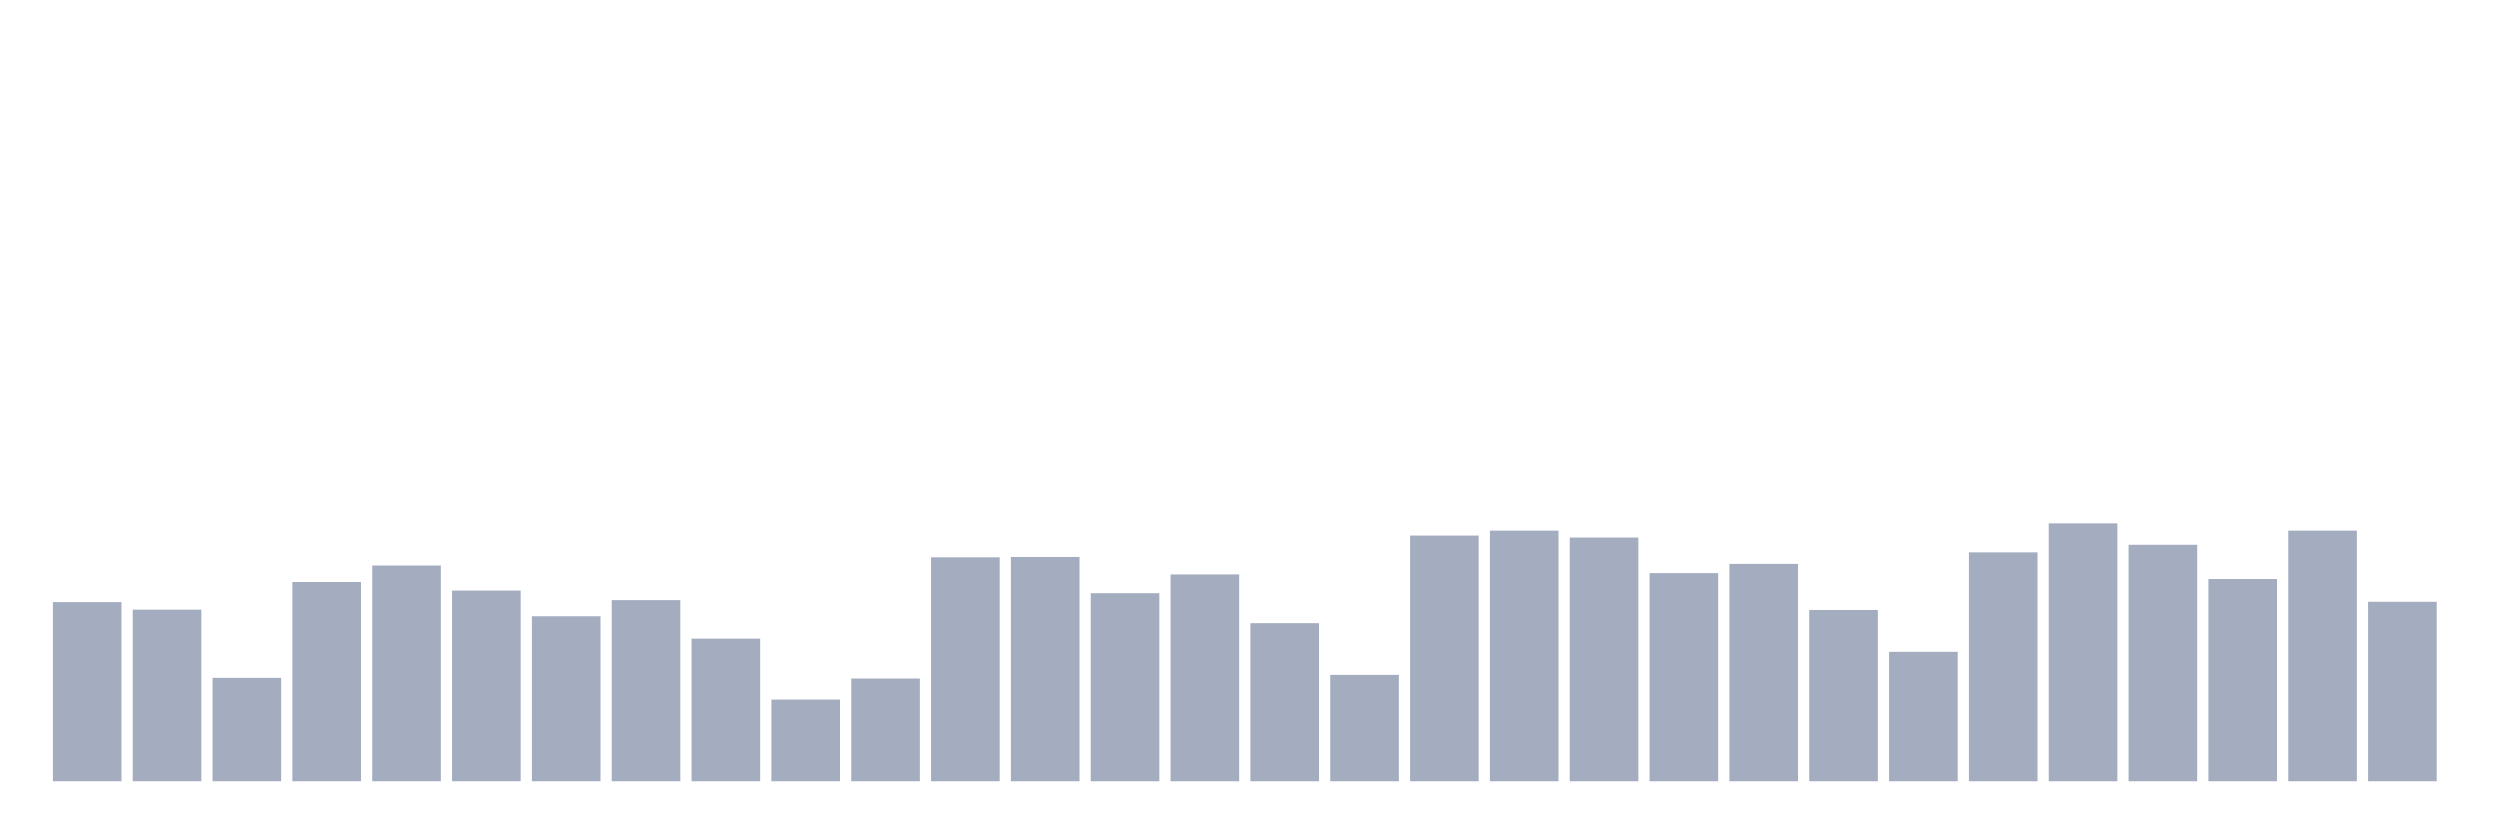 <svg xmlns="http://www.w3.org/2000/svg" viewBox="0 0 480 160"><g transform="translate(10,10)"><rect class="bar" x="0.153" width="13.175" y="105.601" height="34.399" fill="rgb(164,173,192)"></rect><rect class="bar" x="15.482" width="13.175" y="107.055" height="32.945" fill="rgb(164,173,192)"></rect><rect class="bar" x="30.81" width="13.175" y="120.145" height="19.855" fill="rgb(164,173,192)"></rect><rect class="bar" x="46.138" width="13.175" y="101.743" height="38.257" fill="rgb(164,173,192)"></rect><rect class="bar" x="61.466" width="13.175" y="98.582" height="41.418" fill="rgb(164,173,192)"></rect><rect class="bar" x="76.794" width="13.175" y="103.388" height="36.612" fill="rgb(164,173,192)"></rect><rect class="bar" x="92.123" width="13.175" y="108.32" height="31.68" fill="rgb(164,173,192)"></rect><rect class="bar" x="107.451" width="13.175" y="105.221" height="34.779" fill="rgb(164,173,192)"></rect><rect class="bar" x="122.779" width="13.175" y="112.62" height="27.38" fill="rgb(164,173,192)"></rect><rect class="bar" x="138.107" width="13.175" y="124.318" height="15.682" fill="rgb(164,173,192)"></rect><rect class="bar" x="153.436" width="13.175" y="120.271" height="19.729" fill="rgb(164,173,192)"></rect><rect class="bar" x="168.764" width="13.175" y="97.001" height="42.999" fill="rgb(164,173,192)"></rect><rect class="bar" x="184.092" width="13.175" y="96.938" height="43.062" fill="rgb(164,173,192)"></rect><rect class="bar" x="199.42" width="13.175" y="103.893" height="36.107" fill="rgb(164,173,192)"></rect><rect class="bar" x="214.748" width="13.175" y="100.289" height="39.711" fill="rgb(164,173,192)"></rect><rect class="bar" x="230.077" width="13.175" y="109.648" height="30.352" fill="rgb(164,173,192)"></rect><rect class="bar" x="245.405" width="13.175" y="119.575" height="20.425" fill="rgb(164,173,192)"></rect><rect class="bar" x="260.733" width="13.175" y="92.827" height="47.173" fill="rgb(164,173,192)"></rect><rect class="bar" x="276.061" width="13.175" y="91.879" height="48.121" fill="rgb(164,173,192)"></rect><rect class="bar" x="291.39" width="13.175" y="93.207" height="46.793" fill="rgb(164,173,192)"></rect><rect class="bar" x="306.718" width="13.175" y="100.036" height="39.964" fill="rgb(164,173,192)"></rect><rect class="bar" x="322.046" width="13.175" y="98.266" height="41.734" fill="rgb(164,173,192)"></rect><rect class="bar" x="337.374" width="13.175" y="107.118" height="32.882" fill="rgb(164,173,192)"></rect><rect class="bar" x="352.702" width="13.175" y="115.149" height="24.851" fill="rgb(164,173,192)"></rect><rect class="bar" x="368.031" width="13.175" y="96.052" height="43.948" fill="rgb(164,173,192)"></rect><rect class="bar" x="383.359" width="13.175" y="90.488" height="49.512" fill="rgb(164,173,192)"></rect><rect class="bar" x="398.687" width="13.175" y="94.598" height="45.402" fill="rgb(164,173,192)"></rect><rect class="bar" x="414.015" width="13.175" y="101.174" height="38.826" fill="rgb(164,173,192)"></rect><rect class="bar" x="429.344" width="13.175" y="91.879" height="48.121" fill="rgb(164,173,192)"></rect><rect class="bar" x="444.672" width="13.175" y="105.537" height="34.463" fill="rgb(164,173,192)"></rect></g></svg>